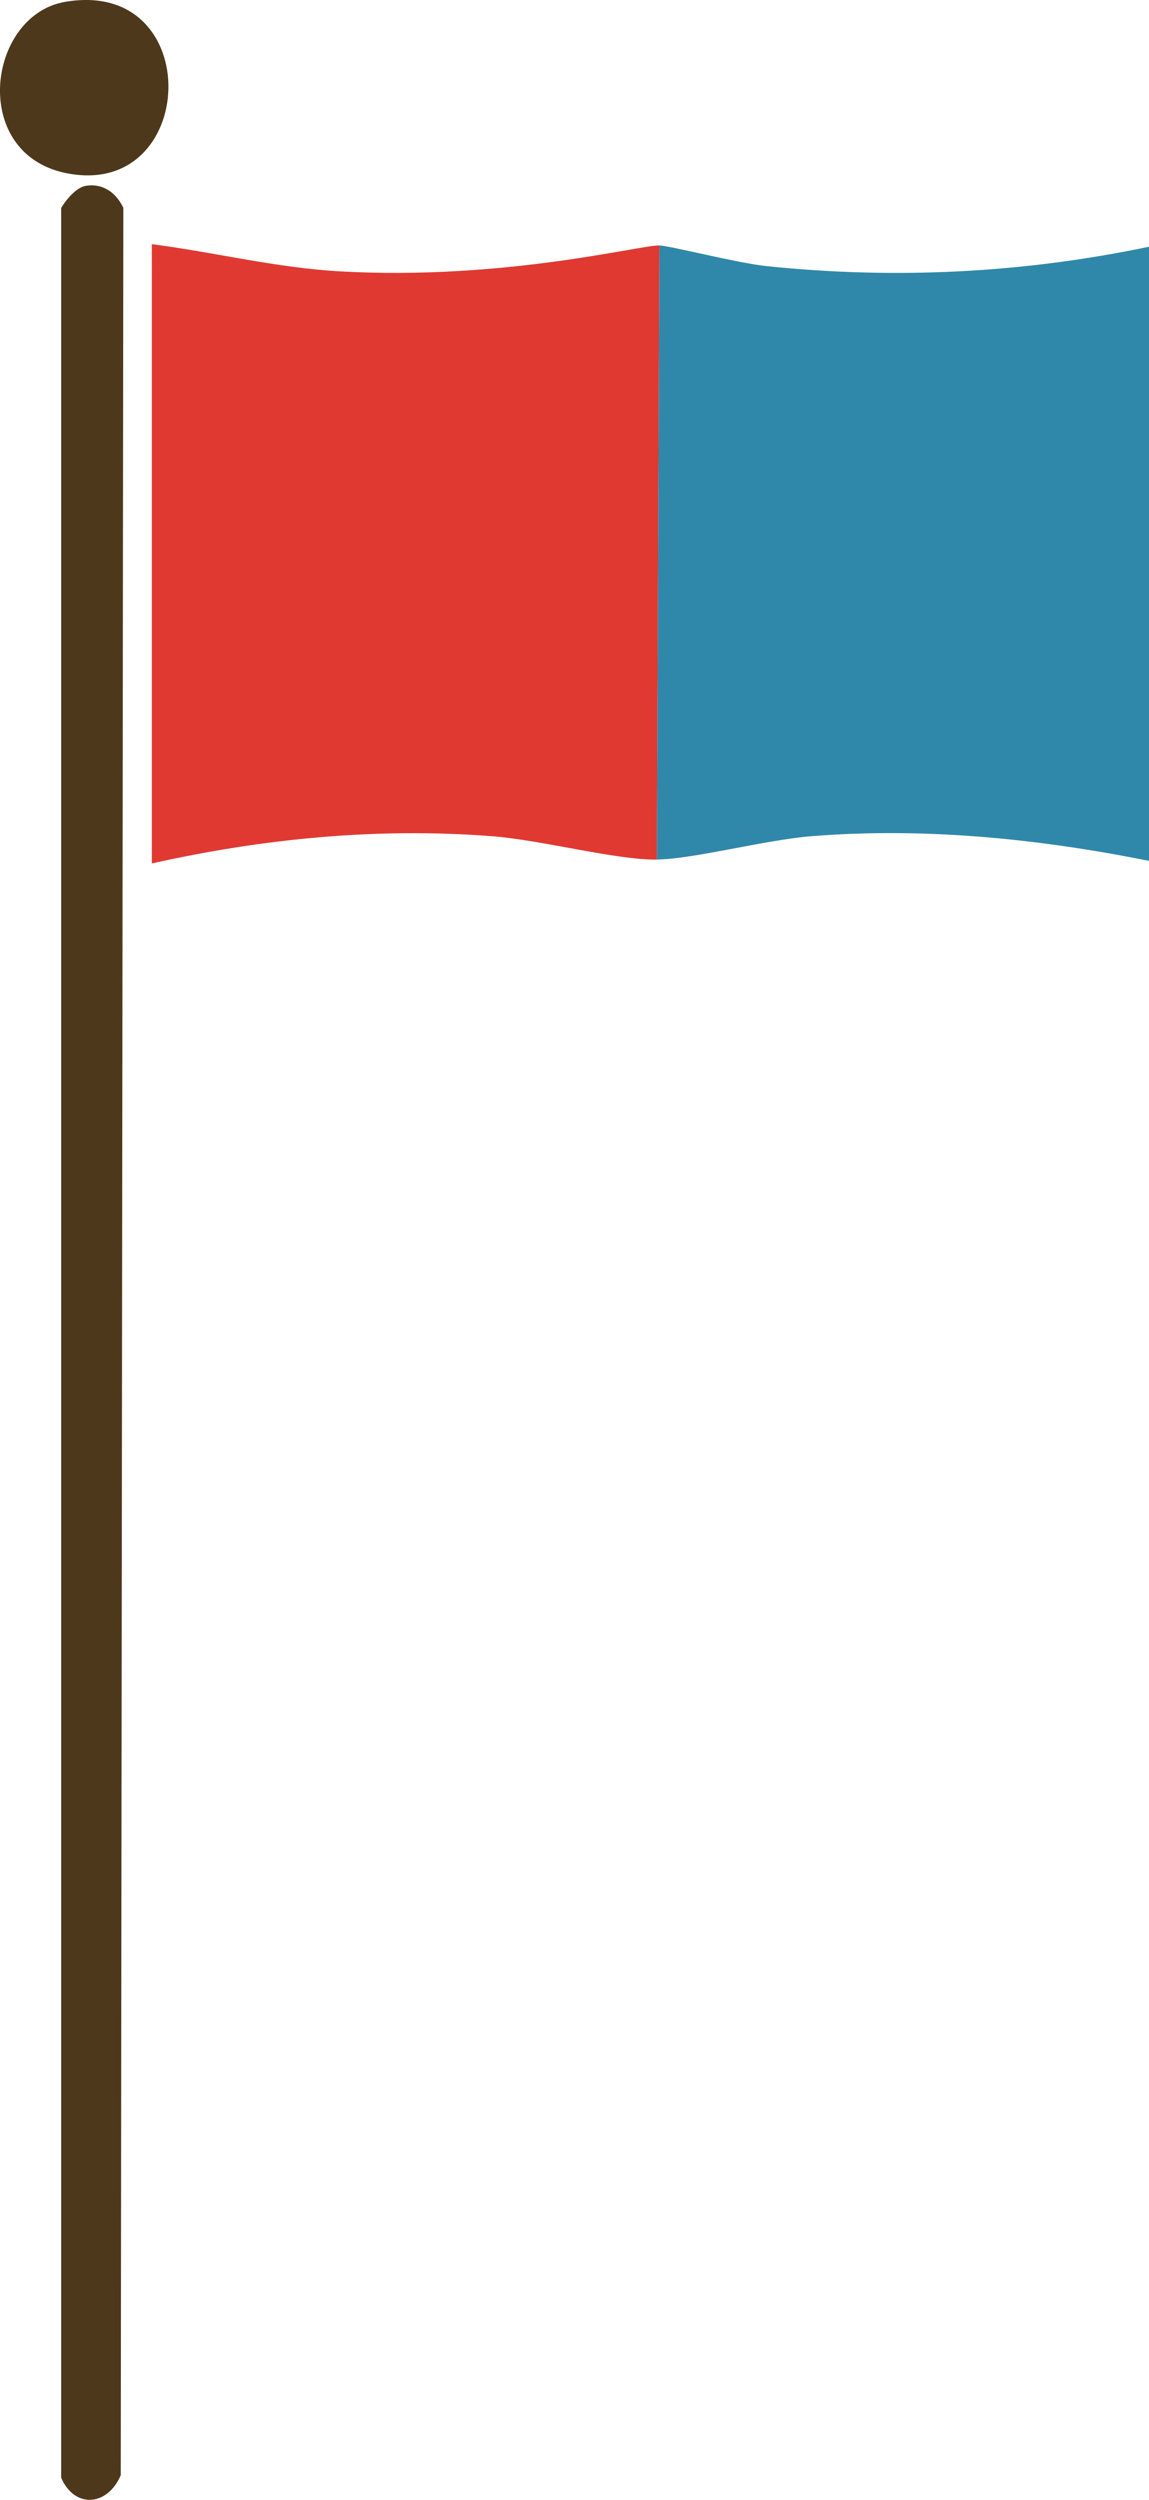 <?xml version="1.0" encoding="UTF-8"?>
<svg id="Layer_2" data-name="Layer 2" xmlns="http://www.w3.org/2000/svg" viewBox="0 0 221.81 482.36">
  <defs>
    <style>
      .cls-1 {
        fill: #4d381c;
      }

      .cls-1, .cls-2, .cls-3 {
        stroke-width: 0px;
      }

      .cls-2 {
        fill: #e03931;
      }

      .cls-3 {
        fill: #2f88aa;
      }
    </style>
  </defs>
  <g id="Layer_1-2" data-name="Layer 1">
    <g>
      <g>
        <path class="cls-2" d="M127.31,47.36l-.5,118.5c-7.71.13-22.1-3.74-31.75-4.5-22.04-1.73-44.23.43-65.75,5.25V47.11c12.1,1.57,24.03,4.56,36.25,5.25,31.73,1.79,58.06-5.1,61.75-5Z"/>
        <path class="cls-3" d="M126.81,165.86l.5-118.5c1.94.05,15.14,3.42,20.75,4,24.79,2.56,49.33,1.35,73.75-3.75v118.5c-21.4-4.29-43.42-6.51-65.25-4.75-8.89.72-22.58,4.38-29.75,4.5Z"/>
      </g>
      <g>
        <path class="cls-1" d="M16.56,35.86c3.37-.55,5.9,1.39,7.25,4.25l-.5,437.5c-2.54,5.97-8.87,6.51-11.5.5V40.11c.94-1.56,2.91-3.95,4.75-4.25Z"/>
        <path class="cls-1" d="M12.56.36c27.4-4.73,25.8,38.49,0,33C-5.86,29.44-2.43,2.95,12.56.36Z"/>
      </g>
    </g>
  </g>
</svg>